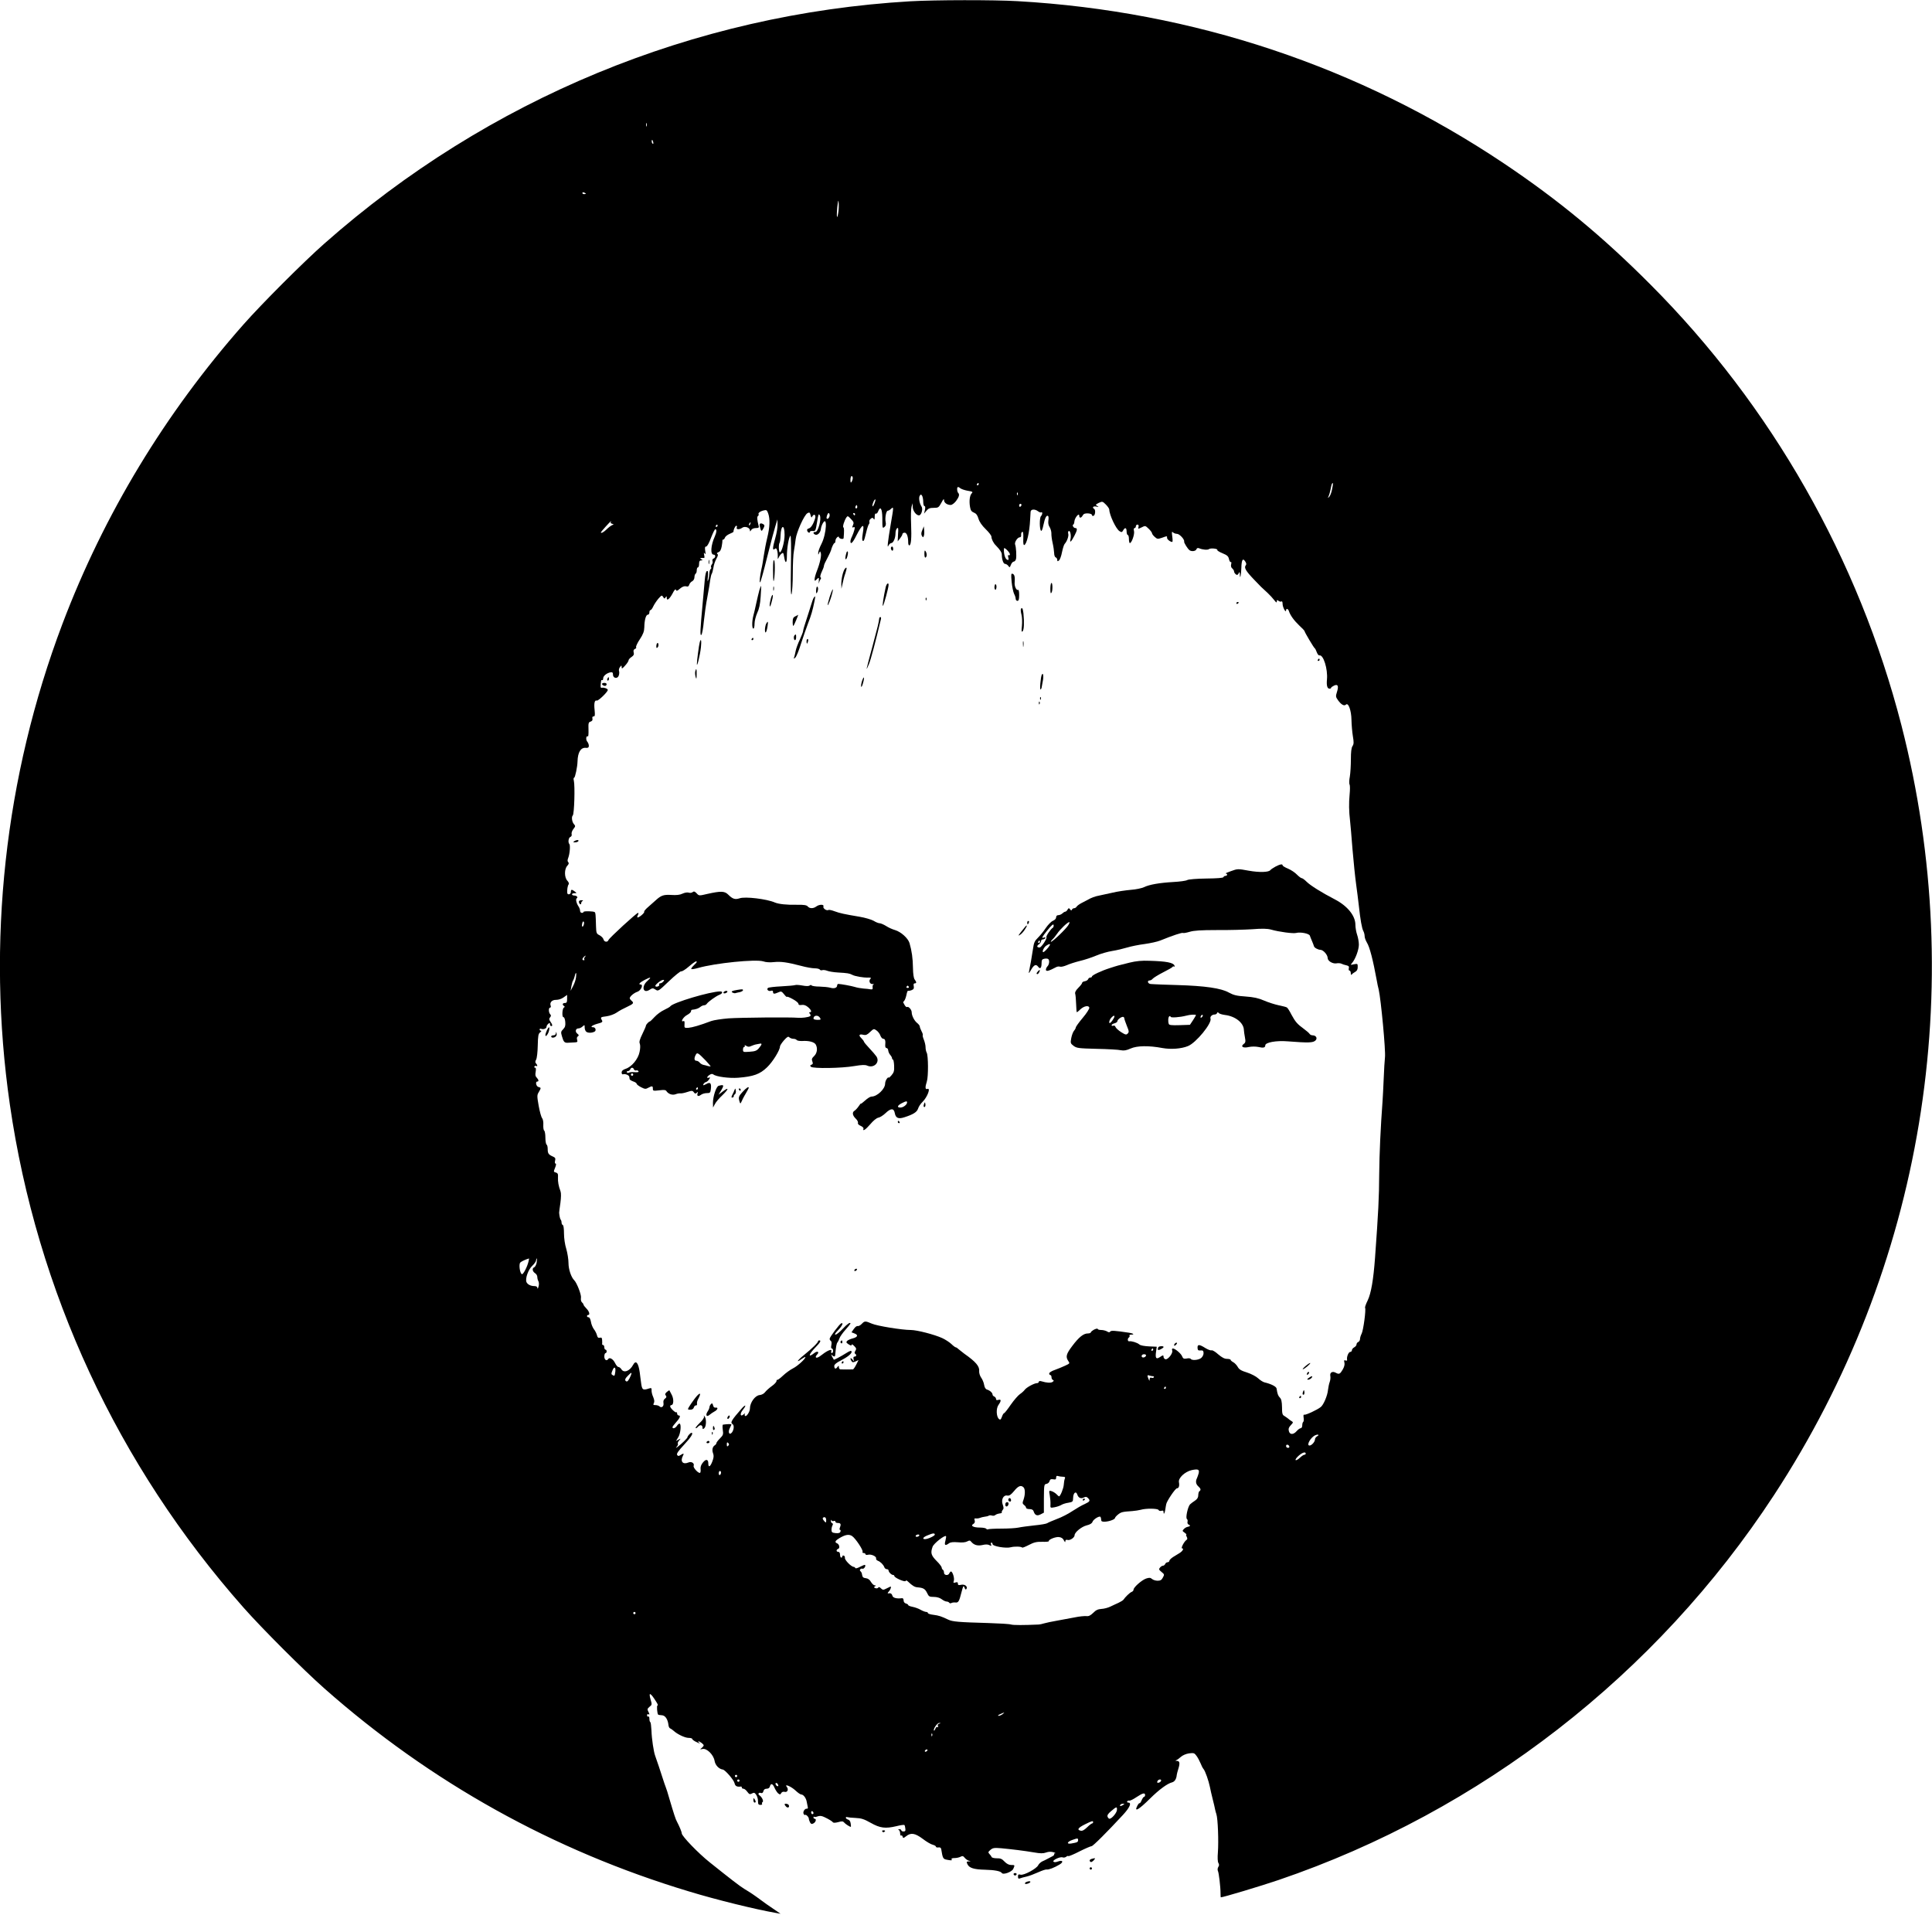 <?xml version="1.0" standalone="no"?>
<!DOCTYPE svg PUBLIC "-//W3C//DTD SVG 20010904//EN"
 "http://www.w3.org/TR/2001/REC-SVG-20010904/DTD/svg10.dtd">
<svg version="1.0" xmlns="http://www.w3.org/2000/svg"
 width="1672pt" height="1672pt" viewBox="0 0 1672 1672"
 preserveAspectRatio="xMidYMid meet">
<g transform="translate(0,1672) scale(0.1,-0.1)"
fill="#000000" stroke="none">
<path d="M7880 16709 c-1878 -110 -3656 -845 -5073 -2097 -182 -161 -538 -517
-699 -699 -679 -769 -1209 -1645 -1568 -2593 -500 -1323 -657 -2757 -455
-4157 234 -1617 932 -3122 2023 -4356 161 -182 517 -538 699 -699 920 -813
1982 -1404 3156 -1757 239 -73 579 -156 752 -186 l40 -7 -60 41 c-33 22 -85
58 -115 81 -54 40 -82 59 -137 92 -41 25 -117 84 -301 231 -98 78 -242 227
-242 251 0 12 -20 60 -41 100 -12 20 -27 68 -65 196 -13 47 -28 94 -33 105 -5
11 -15 43 -24 70 -17 54 -55 168 -67 200 -13 35 -30 147 -32 218 -2 38 -6 71
-10 73 -5 3 -8 16 -8 30 0 14 -4 22 -10 19 -5 -3 -10 1 -10 10 0 9 5 13 10 10
13 -8 13 1 -1 26 -8 16 -6 23 12 38 22 17 22 21 10 61 -21 72 -2 64 51 -22 10
-15 14 -28 8 -28 -8 0 -3 -69 6 -79 2 -2 16 -4 31 -5 30 -1 52 -34 58 -84 1
-14 8 -28 15 -30 7 -3 20 -12 30 -21 31 -29 98 -61 129 -61 17 0 31 -4 31 -8
0 -5 12 -15 27 -23 38 -19 51 -23 33 -10 -8 6 -10 11 -5 11 13 -1 45 -25 45
-35 0 -4 -8 -14 -17 -22 -17 -13 -16 -14 7 -9 37 8 95 -50 104 -102 6 -38 37
-71 71 -76 21 -3 96 -90 102 -118 5 -26 22 -34 56 -29 4 0 7 -4 7 -9 0 -6 6
-10 14 -10 8 0 23 -12 33 -26 17 -23 23 -25 41 -15 17 9 23 8 36 -11 9 -12 16
-37 16 -55 0 -27 4 -33 21 -33 11 0 18 4 14 9 -3 5 -1 12 5 16 11 7 -7 45 -28
58 -17 11 -5 28 14 20 10 -4 17 2 21 16 3 14 13 21 28 21 14 0 25 7 28 20 8
30 25 24 40 -12 8 -18 22 -40 31 -48 16 -12 19 -12 27 2 5 10 17 14 29 11 25
-7 37 21 19 43 -25 30 38 4 76 -32 20 -19 42 -34 49 -34 20 0 43 -32 48 -65 3
-16 7 -37 9 -45 2 -8 -1 -14 -8 -13 -17 3 -36 -25 -29 -43 4 -9 9 -14 12 -11
8 8 34 -18 34 -33 0 -6 5 -20 10 -31 9 -15 15 -17 30 -9 21 11 28 40 10 40 -5
0 -10 5 -10 12 0 6 3 9 6 5 3 -3 17 -2 31 4 17 6 33 5 56 -6 37 -17 70 -37 77
-47 3 -4 23 -3 45 3 31 9 41 8 50 -3 9 -12 49 -38 58 -38 2 0 2 13 -1 29 -2
18 -11 31 -23 34 -10 3 -19 10 -19 16 0 6 6 8 13 5 7 -2 40 -6 72 -7 49 -2 73
-10 130 -42 81 -46 127 -52 223 -29 35 9 66 13 69 10 3 -3 7 -17 8 -31 3 -19
-1 -25 -16 -25 -10 0 -19 5 -19 10 0 6 -8 10 -17 9 -11 0 -13 -3 -5 -6 6 -2
12 -16 12 -29 0 -14 4 -23 9 -19 5 3 11 -2 13 -11 3 -14 7 -13 30 5 41 33 77
27 144 -23 32 -25 72 -48 87 -51 15 -4 27 -11 27 -17 0 -5 10 -8 22 -6 15 2
22 -3 24 -17 12 -76 16 -83 46 -89 42 -8 50 -8 43 4 -4 6 7 10 25 10 17 0 41
5 52 11 17 9 24 8 37 -9 9 -11 25 -22 36 -25 19 -4 19 -5 -2 -6 -19 -1 -20 -4
-10 -25 15 -32 57 -45 152 -47 83 -2 134 -12 145 -28 11 -19 87 9 99 35 15 34
15 34 -18 34 -19 0 -39 10 -57 29 -22 24 -36 30 -68 29 -22 0 -42 5 -44 11 -2
6 -11 18 -19 26 -13 14 -12 18 9 36 20 17 32 19 93 14 93 -9 194 -21 283 -36
56 -10 80 -10 105 -1 21 8 43 8 62 3 17 -5 24 -10 16 -10 -8 -1 -11 -4 -8 -8
4 -3 -3 -11 -16 -18 -12 -6 -31 -16 -42 -22 -11 -6 -31 -16 -45 -22 -14 -7
-30 -22 -35 -33 -14 -30 -124 -89 -152 -82 -19 5 -23 2 -23 -16 0 -17 4 -21
17 -16 9 4 35 11 58 16 22 5 67 22 100 37 33 15 66 26 74 24 16 -3 64 15 109
42 40 23 30 43 -13 27 -18 -7 -32 -7 -38 -1 -12 12 58 45 79 37 9 -4 23 -1 31
5 7 7 16 9 19 6 3 -3 47 15 97 41 50 25 97 45 104 45 12 0 133 121 271 270 60
65 78 107 46 107 -8 0 -12 5 -9 11 4 5 12 8 18 6 7 -2 34 11 62 30 54 36 75
41 75 18 0 -8 -4 -15 -9 -15 -5 0 -14 -14 -21 -30 -7 -17 -15 -28 -18 -25 -3
2 -11 -7 -19 -22 -31 -60 11 -36 112 64 77 76 148 128 188 138 23 6 38 29 41
65 1 8 7 31 13 50 16 50 13 70 -11 71 -15 0 -16 2 -6 6 8 3 26 16 40 29 16 14
44 26 70 30 41 5 47 4 66 -23 11 -15 26 -44 34 -63 7 -19 19 -42 26 -50 15
-18 44 -101 55 -155 4 -22 15 -69 24 -105 9 -36 19 -76 21 -90 3 -14 8 -32 11
-40 13 -39 20 -233 13 -331 -4 -45 -2 -81 4 -91 8 -13 8 -23 -1 -36 -6 -10 -7
-25 -3 -33 8 -14 23 -137 23 -197 0 -17 1 -32 2 -32 20 0 344 97 500 150 1749
595 3271 1777 4287 3330 1290 1970 1689 4385 1103 6665 -370 1437 -1123 2761
-2170 3811 -415 417 -799 734 -1270 1050 -1252 838 -2687 1317 -4209 1404
-206 12 -715 11 -926 -1z m-2283 -1081 c-3 -7 -5 -2 -5 12 0 14 2 19 5 13 2
-7 2 -19 0 -25z m56 -138 c3 -11 1 -18 -4 -14 -5 3 -9 12 -9 20 0 20 7 17 13
-6z m-583 -446 c0 -2 -7 -4 -15 -4 -8 0 -15 4 -15 10 0 5 7 7 15 4 8 -4 15 -8
15 -10z m2185 -162 c-11 -73 -17 -39 -9 45 7 60 10 69 12 38 2 -22 1 -60 -3
-83z m125 -2299 c0 -10 -5 -25 -10 -33 -7 -11 -10 -7 -10 18 0 17 5 32 10 32
6 0 10 -8 10 -17z m1090 -53 c0 -5 -5 -10 -11 -10 -5 0 -7 5 -4 10 3 6 8 10
11 10 2 0 4 -4 4 -10z m3058 -45 c-5 -28 -17 -57 -25 -65 -14 -13 -14 -13 -5
5 5 11 13 38 17 60 4 22 9 44 12 48 11 18 11 0 1 -48z m-3154 -12 c43 -7 48
-10 35 -23 -17 -18 -23 -67 -14 -118 5 -29 13 -40 33 -48 20 -8 31 -22 40 -53
8 -27 30 -59 62 -90 28 -27 50 -56 50 -65 0 -21 17 -56 39 -77 35 -36 51 -60
51 -78 0 -42 13 -81 28 -81 8 0 21 -8 28 -17 11 -17 13 -16 23 10 6 15 17 27
25 27 7 0 16 10 19 23 5 25 1 103 -8 125 -7 19 21 62 40 62 9 0 14 8 12 21 -1
12 3 24 10 26 8 3 10 -14 9 -57 -2 -40 1 -59 8 -57 22 7 46 111 51 220 1 26 3
56 4 67 1 24 36 27 65 5 10 -8 23 -12 27 -9 13 8 11 -20 -2 -33 -14 -14 -13
-113 0 -126 6 -6 14 14 21 49 13 61 26 88 40 79 5 -3 6 -20 3 -39 -3 -22 0
-42 11 -58 8 -13 15 -37 15 -53 -1 -17 4 -55 11 -85 7 -30 12 -69 13 -87 0
-18 6 -35 14 -37 7 -3 13 -13 13 -22 0 -13 3 -14 15 -4 8 6 20 39 26 72 7 33
17 65 23 71 20 21 37 69 31 87 -3 10 -2 21 4 24 13 8 23 -39 15 -71 -8 -36 7
-22 35 32 24 46 27 65 7 65 -8 0 -16 7 -20 15 -3 8 -2 15 2 15 4 0 9 12 10 27
3 33 42 79 42 50 0 -23 17 -22 30 2 7 14 19 19 45 18 20 -1 35 -7 35 -14 0 -7
6 -10 14 -7 15 6 19 51 5 60 -20 12 -8 26 19 20 23 -5 24 -5 8 5 -17 10 -16
12 13 27 31 14 33 14 61 -14 16 -16 30 -36 30 -44 1 -47 59 -170 89 -187 17
-11 22 -10 31 7 16 29 30 24 30 -10 0 -16 5 -30 10 -30 6 0 10 -16 10 -35 0
-19 4 -35 8 -35 16 0 43 78 36 104 -4 16 -2 26 5 26 6 0 11 7 11 15 0 8 6 15
14 15 9 0 12 -7 9 -20 -5 -19 -4 -19 27 -4 31 16 32 16 61 -12 16 -15 29 -33
29 -39 0 -6 11 -21 24 -32 21 -19 26 -19 62 -7 48 17 44 17 44 -1 0 -13 28
-35 45 -35 4 0 4 21 0 48 -5 38 -4 45 6 35 7 -7 23 -13 35 -13 22 0 67 -49 62
-67 -3 -9 31 -64 47 -75 18 -13 53 -8 59 8 4 11 12 14 24 9 32 -13 73 -16 85
-7 14 11 79 4 72 -8 -3 -4 18 -17 45 -28 41 -17 51 -26 56 -51 4 -17 11 -28
16 -25 5 3 6 -5 3 -18 -4 -16 -1 -29 9 -37 9 -8 16 -19 16 -26 0 -7 6 -18 14
-24 11 -10 17 -8 25 6 9 16 10 16 11 -6 0 -54 12 -8 13 55 2 71 13 88 35 53 9
-15 10 -24 2 -33 -15 -19 3 -49 72 -121 61 -64 64 -67 119 -117 19 -18 45 -46
57 -62 17 -22 22 -24 22 -11 0 14 3 15 15 5 8 -6 19 -9 25 -5 6 4 10 -5 10
-22 0 -28 29 -82 30 -55 0 18 17 15 24 -5 12 -38 45 -83 89 -125 26 -24 47
-46 47 -50 0 -9 78 -140 87 -147 5 -3 13 -19 19 -36 6 -16 16 -29 23 -27 34 8
73 -118 65 -207 -5 -53 2 -81 22 -81 8 0 14 3 14 8 0 4 12 12 26 19 33 15 41
-4 24 -57 -11 -35 -11 -41 9 -69 28 -39 54 -54 69 -39 21 21 47 -51 48 -132 1
-41 6 -104 12 -140 9 -53 9 -69 -3 -87 -10 -15 -14 -50 -14 -115 0 -51 -4
-118 -9 -148 -6 -30 -7 -62 -2 -70 4 -8 4 -47 0 -86 -7 -74 -6 -145 4 -229 3
-27 13 -138 21 -245 9 -107 23 -242 31 -300 8 -58 19 -144 24 -190 13 -120 26
-194 39 -218 6 -11 11 -31 11 -44 0 -13 9 -37 19 -54 25 -40 53 -149 87 -334
3 -19 10 -53 16 -75 19 -84 61 -526 54 -585 -3 -25 -8 -108 -11 -185 -3 -77
-8 -165 -10 -195 -17 -228 -27 -446 -29 -634 -1 -199 -7 -322 -36 -721 -14
-190 -34 -308 -64 -370 -15 -30 -25 -59 -22 -63 9 -15 -15 -195 -30 -224 -8
-15 -14 -36 -14 -46 0 -11 -7 -22 -15 -26 -8 -3 -15 -12 -15 -20 0 -9 -9 -20
-20 -26 -11 -6 -20 -17 -20 -25 0 -8 -7 -15 -15 -15 -14 0 -32 -43 -27 -67 2
-8 -3 -10 -13 -7 -13 5 -15 2 -10 -18 4 -16 -1 -37 -15 -61 -23 -39 -31 -43
-60 -27 -29 16 -53 2 -47 -28 3 -14 0 -37 -5 -51 -6 -15 -12 -46 -15 -69 -4
-49 -39 -131 -63 -149 -31 -25 -133 -72 -143 -66 -6 3 -8 -7 -5 -26 3 -18 1
-34 -4 -37 -4 -3 -8 -16 -8 -30 0 -13 -6 -24 -13 -24 -7 0 -23 -11 -35 -25
-29 -33 -60 -33 -68 1 -5 19 0 32 17 50 22 23 22 26 7 35 -9 5 -23 15 -30 22
-8 6 -23 17 -33 23 -17 9 -20 22 -20 76 -1 48 -6 70 -18 82 -16 16 -22 32 -29
79 -3 18 -47 40 -106 54 -12 3 -37 19 -54 35 -19 17 -59 38 -96 50 -49 15 -68
26 -80 48 -9 16 -27 35 -39 41 -13 7 -23 16 -23 21 0 4 -14 8 -31 8 -22 0 -44
12 -76 39 -24 22 -50 38 -58 35 -7 -3 -31 6 -54 20 -52 33 -69 33 -67 1 1 -20
6 -24 26 -22 20 2 25 -3 26 -22 1 -14 -8 -32 -20 -43 -23 -19 -81 -24 -91 -8
-3 5 -19 7 -35 3 -25 -4 -31 -1 -39 18 -9 25 -62 69 -81 69 -7 0 -9 -8 -5 -19
7 -24 -40 -82 -60 -74 -8 3 -15 11 -15 19 0 18 -5 18 -34 -2 -31 -20 -39 -7
-31 49 l6 42 -67 3 c-40 2 -75 8 -84 17 -17 15 -68 31 -87 27 -15 -3 -17 24
-3 33 6 4 8 11 5 16 -4 5 4 9 16 9 30 0 18 10 -18 16 -126 19 -158 21 -165 10
-5 -8 -13 -8 -28 2 -11 6 -33 12 -50 12 -16 0 -30 4 -30 9 0 5 -13 3 -30 -5
-16 -9 -30 -20 -30 -25 0 -5 -12 -9 -26 -9 -37 0 -77 -32 -134 -108 -53 -70
-59 -94 -35 -130 15 -21 14 -22 -27 -41 -24 -11 -64 -28 -90 -37 -27 -9 -48
-23 -48 -30 0 -8 5 -14 10 -14 6 0 10 -9 10 -19 0 -11 6 -22 13 -24 9 -4 8 -8
-3 -16 -15 -11 -52 -9 -97 5 -14 4 -23 2 -23 -5 0 -6 -7 -11 -15 -11 -24 0
-92 -37 -107 -58 -7 -10 -26 -27 -41 -37 -15 -10 -51 -51 -79 -91 -28 -41 -54
-74 -58 -74 -5 0 -13 -14 -19 -31 -9 -25 -14 -29 -25 -20 -24 20 -27 91 -5
122 25 35 25 52 -1 44 -14 -4 -20 -2 -20 8 0 8 -7 17 -15 21 -8 3 -15 10 -15
16 0 16 -22 36 -47 44 -14 4 -22 18 -26 41 -3 20 -15 48 -26 63 -11 16 -18 40
-17 54 5 43 -28 82 -129 153 -15 11 -36 28 -47 37 -10 10 -22 18 -27 18 -4 0
-22 13 -38 29 -17 16 -53 39 -79 51 -68 31 -219 70 -272 70 -76 0 -292 35
-337 55 -56 24 -62 24 -86 -1 -13 -14 -29 -22 -36 -20 -7 3 -22 -8 -33 -24
l-21 -30 26 -10 c35 -13 28 -32 -16 -43 -19 -5 -40 -14 -47 -21 -11 -11 -9
-16 12 -30 19 -12 26 -13 26 -4 0 7 10 3 22 -10 19 -19 21 -25 11 -42 -8 -12
-9 -21 -3 -25 15 -9 12 -25 -4 -25 -10 0 -12 -7 -9 -22 5 -23 5 -23 -10 -3
-17 21 -23 10 -8 -14 8 -12 14 -13 35 -3 l26 12 -20 -40 c-11 -22 -24 -40 -28
-41 -14 -1 -97 -1 -109 0 -7 1 -13 9 -13 19 -1 16 -1 16 -14 0 -14 -20 -26
-14 -26 12 0 11 20 28 55 45 57 29 95 59 95 75 0 15 -12 12 -50 -12 -41 -26
-103 -59 -104 -55 -1 1 -7 13 -15 27 -10 20 -11 22 0 12 17 -15 25 -15 27 1 7
74 11 99 20 110 5 6 13 22 17 35 4 13 27 46 51 73 24 27 44 52 44 54 0 17 -27
-2 -67 -45 -25 -27 -53 -50 -62 -50 -10 0 -3 13 22 38 34 35 50 68 28 60 -15
-5 -101 -120 -101 -134 0 -7 5 -16 11 -19 6 -4 7 -19 4 -36 -4 -18 -3 -29 4
-29 6 0 11 -9 11 -20 0 -11 -5 -20 -11 -20 -6 0 -8 7 -5 16 9 23 -30 9 -76
-27 -36 -29 -58 -36 -58 -21 0 4 5 13 11 19 23 23 4 35 -23 14 -56 -45 -52
-15 7 46 45 46 54 63 35 63 -5 0 -10 -3 -10 -7 0 -12 -52 -63 -119 -117 -62
-50 -77 -76 -22 -36 17 12 31 19 31 15 0 -16 -69 -78 -107 -97 -24 -12 -64
-41 -88 -64 -24 -23 -47 -39 -50 -36 -3 3 -5 -2 -5 -10 0 -8 -18 -28 -40 -43
-22 -16 -48 -39 -58 -52 -10 -14 -29 -24 -47 -26 -40 -3 -85 -65 -85 -118 0
-25 -29 -71 -41 -63 -5 3 -6 11 -3 17 5 8 3 8 -7 0 -32 -31 -40 1 -9 37 11 13
20 28 20 34 0 6 -13 -3 -28 -20 -93 -106 -104 -125 -82 -139 15 -9 12 -48 -5
-71 -23 -29 -38 1 -19 37 8 16 14 30 14 32 0 4 -39 3 -73 -2 -5 -1 -5 -21 -2
-44 6 -40 4 -47 -24 -75 -17 -17 -31 -35 -31 -41 0 -5 -6 -14 -13 -18 -21 -13
-27 -41 -16 -70 8 -21 6 -38 -6 -70 -18 -48 -35 -56 -35 -19 0 38 -20 42 -46
10 -16 -19 -23 -38 -21 -57 2 -15 0 -30 -4 -33 -13 -8 -62 44 -56 60 9 23 -19
41 -46 29 -48 -20 -72 10 -47 58 12 22 7 24 -20 7 -17 -11 -22 -10 -30 1 -6
11 10 34 61 89 60 64 83 102 63 102 -9 0 -34 -28 -34 -37 0 -9 -50 -58 -85
-84 -19 -13 -19 -13 -6 4 8 9 11 20 7 24 -3 3 2 15 11 26 17 19 17 20 -5 8
l-22 -12 20 33 c21 34 28 118 10 118 -5 0 -15 -9 -22 -20 -13 -20 -38 -28 -38
-11 0 4 11 20 25 35 37 40 49 66 30 66 -8 0 -15 8 -15 17 0 9 -3 14 -6 11 -7
-8 -54 36 -54 51 0 6 4 11 10 11 20 0 23 51 4 88 -11 20 -20 38 -21 40 0 2
-10 -5 -22 -14 -15 -14 -18 -21 -9 -31 8 -10 7 -17 -7 -27 -12 -9 -16 -21 -13
-39 5 -28 -17 -46 -36 -27 -5 5 -21 10 -33 10 -20 0 -22 3 -14 18 6 12 4 28
-6 52 -9 19 -15 45 -14 58 1 20 -2 22 -22 16 -54 -18 -61 -13 -69 51 -5 33 -9
71 -11 85 -12 87 -34 113 -58 68 -29 -54 -80 -73 -101 -38 -7 11 -19 20 -26
20 -7 0 -20 15 -29 34 -16 34 -48 53 -59 35 -13 -21 -34 -8 -34 21 0 17 5 30
10 30 6 0 10 7 10 15 0 8 -4 15 -10 15 -5 0 -10 9 -10 20 0 11 -5 20 -10 20
-6 0 -9 3 -9 8 1 4 1 19 0 34 -1 20 -5 25 -20 21 -14 -3 -20 2 -25 23 -4 15
-16 39 -27 52 -10 14 -22 42 -25 64 -4 22 -12 38 -20 38 -8 0 -14 5 -14 10 0
6 5 10 10 10 18 0 10 31 -15 56 -14 14 -25 29 -25 33 0 5 -6 14 -13 20 -8 6
-12 23 -9 41 4 26 -36 128 -58 150 -27 26 -50 96 -50 148 0 33 -9 88 -19 123
-12 38 -20 93 -20 134 0 40 -4 71 -10 73 -6 2 -11 12 -11 21 0 10 -3 21 -7 25
-6 6 -12 34 -14 61 0 6 5 44 11 85 6 47 7 84 1 100 -17 45 -24 84 -22 121 2
29 -2 37 -19 42 -20 5 -20 7 -6 41 9 23 11 36 4 36 -6 0 -8 10 -4 25 5 21 2
27 -21 37 -36 16 -43 26 -43 65 0 17 -4 35 -10 38 -5 3 -10 30 -10 60 0 30 -5
57 -10 60 -6 4 -9 26 -8 49 2 25 -3 50 -10 59 -8 9 -21 57 -30 107 -15 85 -15
93 1 119 21 36 21 38 -3 44 -20 5 -29 47 -10 47 15 0 12 16 -5 34 -12 11 -14
25 -9 51 4 24 2 35 -5 35 -7 0 -9 5 -6 10 4 6 11 8 16 5 13 -8 11 9 -2 22 -8
8 -8 17 1 33 7 13 13 68 14 123 2 85 5 101 21 113 10 8 13 14 7 14 -7 0 -12 5
-12 11 0 6 7 9 15 5 20 -7 45 3 45 19 0 7 7 18 15 25 12 10 15 10 15 -4 0 -9
5 -16 10 -16 14 0 12 12 -6 38 -13 18 -13 26 -3 38 9 11 9 18 1 26 -15 15 -16
58 -1 58 6 0 8 7 5 16 -11 28 11 52 47 51 20 0 46 8 64 21 l31 22 0 -35 c0
-28 -4 -35 -19 -35 -21 0 -25 -15 -8 -26 8 -5 8 -9 -1 -14 -15 -9 -18 -86 -3
-83 6 1 13 -17 15 -40 3 -33 -1 -46 -18 -64 -20 -20 -21 -26 -11 -60 15 -52
22 -59 54 -57 15 1 41 2 56 3 24 1 27 4 22 22 -5 14 -2 25 6 30 11 8 10 12 -5
24 -21 16 -15 45 10 45 10 0 26 7 36 17 17 15 18 15 18 -9 0 -14 6 -31 14 -37
15 -12 52 -11 73 2 15 10 6 37 -13 37 -31 0 -11 17 35 30 43 11 49 16 40 31
-14 26 -13 27 41 34 28 4 67 18 87 32 21 15 62 37 91 50 55 26 61 33 37 53 -8
7 -15 16 -15 21 0 15 36 46 66 56 31 10 55 63 28 63 -23 0 -7 18 36 40 54 28
61 25 23 -9 -56 -49 -37 -114 20 -76 23 15 28 15 50 1 23 -16 25 -15 117 73
51 49 99 87 105 85 7 -3 36 15 65 40 50 43 70 54 70 41 0 -3 -12 -17 -27 -31
-14 -13 -23 -27 -20 -30 3 -4 30 1 59 9 145 42 500 78 564 57 22 -8 59 -10 93
-6 60 6 112 -1 235 -33 43 -12 96 -21 117 -21 21 0 41 -5 44 -11 4 -6 13 -8
21 -5 8 3 27 1 42 -5 15 -6 56 -13 92 -15 87 -5 102 -8 125 -20 23 -13 97 -26
140 -24 22 0 27 -2 18 -11 -18 -18 -4 -49 21 -45 11 2 15 1 8 -1 -7 -3 -12
-14 -10 -26 2 -17 -1 -21 -17 -19 -11 2 -39 6 -63 7 -24 2 -57 8 -75 14 -29 9
-118 25 -142 26 -5 0 -10 -6 -10 -13 0 -21 -26 -30 -59 -20 -17 5 -59 9 -94
10 -34 0 -65 5 -68 10 -4 5 -10 5 -17 -1 -8 -6 -30 -6 -62 0 -27 5 -56 7 -63
4 -7 -3 -61 -8 -120 -11 -59 -3 -111 -9 -116 -14 -14 -13 4 -31 25 -25 13 4
19 2 19 -9 0 -19 10 -20 46 -4 24 11 28 10 50 -17 13 -17 24 -26 24 -22 0 5
23 -4 50 -19 28 -15 50 -33 50 -41 0 -10 9 -13 28 -10 19 3 36 -3 55 -19 28
-24 35 -44 16 -44 -8 0 -8 -4 0 -14 8 -9 8 -16 2 -20 -15 -10 -73 -17 -106
-14 -66 6 -497 2 -599 -5 -60 -5 -127 -15 -150 -23 -101 -38 -164 -56 -198
-59 -35 -2 -36 -1 -34 31 2 23 -1 31 -10 27 -28 -11 -1 36 32 53 19 10 34 24
34 31 0 7 3 13 8 14 33 3 58 12 72 24 9 8 24 15 33 15 9 0 20 6 24 13 12 18
78 65 107 77 30 11 35 30 9 30 -85 0 -413 -98 -432 -129 -3 -5 -27 -19 -53
-31 -26 -12 -63 -39 -83 -61 -19 -21 -38 -39 -41 -39 -8 0 -34 -27 -34 -37 0
-5 -14 -37 -31 -72 -23 -47 -29 -69 -22 -83 5 -13 5 -41 -2 -72 -12 -61 -68
-129 -121 -146 -24 -8 -34 -18 -34 -32 0 -12 5 -18 13 -15 17 6 52 -8 53 -22
1 -6 2 -15 3 -20 0 -5 15 -14 31 -20 17 -5 30 -15 30 -20 0 -6 17 -19 38 -30
33 -17 41 -17 62 -5 34 18 40 17 40 -7 0 -20 4 -21 54 -15 40 5 57 4 63 -6 17
-26 51 -38 79 -28 15 6 34 9 43 8 9 -2 36 4 60 12 39 13 45 12 56 -3 9 -13 14
-14 25 -4 10 10 12 9 7 -5 -8 -24 6 -30 29 -13 10 8 33 15 50 15 29 0 32 3 36
35 6 52 -5 64 -41 43 -23 -12 -29 -13 -24 -3 2 8 12 17 21 20 10 2 23 14 29
25 11 16 10 18 -2 14 -22 -9 -18 9 6 24 13 9 25 10 32 4 23 -20 138 -35 215
-29 132 10 189 31 250 90 50 48 112 149 112 180 0 8 15 31 34 53 28 31 37 37
47 27 7 -7 23 -13 35 -13 13 0 26 -5 29 -11 4 -5 26 -9 48 -8 57 4 105 -9 117
-31 18 -33 11 -75 -14 -99 -20 -19 -23 -28 -16 -46 7 -18 5 -25 -7 -29 -13 -5
-14 -9 -5 -18 17 -17 267 -13 375 6 66 11 94 12 112 4 57 -26 113 28 80 79 -9
13 -36 45 -61 71 -25 26 -46 52 -47 57 -1 6 -12 20 -24 32 -26 25 -16 37 21
27 19 -4 32 1 56 25 31 29 33 30 56 13 13 -9 28 -29 33 -44 6 -16 17 -28 25
-28 16 0 21 -16 17 -57 -1 -13 4 -23 11 -23 8 0 14 -10 15 -21 1 -12 9 -29 17
-38 9 -10 16 -23 16 -29 0 -7 4 -12 8 -12 4 0 9 -24 10 -53 2 -45 -2 -59 -23
-83 -14 -16 -25 -25 -25 -20 0 6 -7 1 -15 -10 -8 -10 -15 -29 -15 -42 0 -46
-69 -112 -118 -112 -10 0 -35 -15 -55 -34 -20 -18 -37 -31 -37 -27 0 3 -9 -7
-19 -23 -11 -16 -27 -33 -35 -38 -23 -13 -19 -41 9 -68 14 -13 23 -30 20 -38
-3 -8 6 -18 23 -25 16 -7 27 -18 25 -24 -10 -28 18 -10 59 38 24 29 53 53 68
56 15 2 43 20 63 39 47 45 73 45 81 0 8 -42 31 -52 83 -35 75 24 108 44 118
74 5 17 22 43 38 58 44 44 74 126 42 113 -18 -7 -20 15 -4 64 14 43 13 224 -1
250 -6 10 -10 32 -10 48 0 16 -7 45 -15 65 -8 19 -12 37 -9 39 2 3 -2 18 -11
34 -8 16 -15 34 -15 41 0 6 -10 20 -23 30 -25 20 -47 64 -47 93 0 22 -28 53
-40 45 -5 -3 -14 5 -21 17 -7 13 -13 23 -13 24 -1 0 4 7 11 15 6 8 14 31 18
51 4 21 10 36 14 34 3 -2 17 0 30 5 18 7 22 15 19 34 -4 17 -1 25 8 25 17 0
17 10 0 33 -9 12 -14 48 -15 101 -1 81 -10 147 -30 215 -13 42 -74 97 -125
112 -21 6 -56 21 -77 35 -21 13 -47 24 -56 24 -10 0 -33 9 -52 21 -19 11 -73
27 -120 35 -137 23 -173 31 -219 48 -24 9 -47 14 -52 11 -16 -10 -50 14 -44
30 8 20 -35 20 -62 0 -25 -19 -58 -19 -74 1 -10 11 -32 15 -94 14 -87 -2 -159
6 -191 20 -69 30 -257 53 -304 36 -40 -13 -61 -6 -99 32 -31 31 -63 32 -180 6
-72 -17 -73 -17 -93 5 -16 17 -24 19 -34 11 -8 -7 -24 -9 -35 -5 -12 4 -35 0
-54 -9 -23 -11 -52 -14 -97 -11 -66 4 -88 -4 -134 -46 -11 -10 -39 -35 -62
-55 -24 -20 -41 -40 -38 -44 6 -9 -42 -50 -57 -50 -5 0 -4 9 2 20 6 11 7 20 2
20 -13 0 -249 -217 -256 -235 -8 -22 -37 -18 -43 5 -3 12 -18 27 -34 36 -27
13 -29 19 -31 77 -3 108 -4 116 -11 123 -9 9 -97 11 -97 2 0 -5 -7 -8 -15 -8
-8 0 -15 8 -15 18 0 10 -6 26 -13 37 -19 28 -27 64 -16 71 14 8 0 24 -22 24
-10 0 -19 5 -19 10 0 6 10 10 22 10 21 0 21 0 2 15 -26 20 -34 19 -34 -5 0
-21 -29 -28 -31 -7 -2 26 3 63 12 73 5 7 1 19 -11 32 -27 29 -27 100 -1 129
14 15 16 24 9 31 -8 8 -8 19 0 39 13 34 19 109 9 119 -13 13 -7 55 9 61 9 3
14 13 11 24 -3 10 4 30 15 44 19 24 19 27 4 44 -16 18 -22 62 -9 74 13 14 20
256 9 302 -4 14 -2 25 3 25 8 0 28 93 29 140 2 79 28 122 71 118 20 -2 26 2
27 17 0 11 -6 28 -14 37 -14 17 -10 54 6 45 4 -3 6 23 5 58 -2 57 0 65 18 70
14 5 19 13 16 26 -3 12 0 19 10 19 12 0 13 10 9 54 -7 60 0 90 19 83 12 -5 95
75 95 92 0 11 -32 23 -51 19 -13 -3 -14 6 -7 59 1 7 5 10 10 7 4 -3 8 4 8 15
0 22 32 47 65 53 15 2 20 -3 20 -21 1 -34 43 -38 51 -4 4 12 4 29 1 37 -3 8 1
22 8 33 14 17 14 17 15 -1 0 -16 5 -14 30 14 17 18 30 39 30 46 0 6 11 19 25
28 19 13 24 22 19 40 -4 16 0 25 11 30 9 3 14 10 10 16 -3 5 11 36 32 67 29
44 38 69 39 103 1 64 14 110 30 110 8 0 14 9 14 20 0 11 4 20 10 20 5 0 16 15
24 33 8 17 28 47 44 66 28 31 30 32 41 15 9 -16 12 -17 21 -4 8 13 10 12 10
-3 0 -31 23 -13 50 36 16 32 26 42 30 32 4 -12 11 -10 35 11 20 17 37 23 52
20 16 -5 23 -1 28 14 3 11 15 25 26 30 11 6 19 21 19 35 0 13 5 27 10 30 6 3
10 17 10 31 0 13 5 24 10 24 6 0 10 14 10 30 0 22 5 30 18 30 14 0 15 2 2 10
-13 9 -13 10 0 11 8 1 18 1 23 0 4 -1 5 11 1 26 -4 21 -3 24 5 13 8 -11 9 -5
4 23 -4 28 -2 37 8 37 9 0 26 31 42 75 16 41 32 75 38 75 13 0 11 -27 -5 -63
-35 -77 -40 -157 -10 -157 19 0 18 -26 -1 -34 -8 -3 -12 -12 -9 -21 4 -8 1
-22 -6 -30 -6 -8 -9 -19 -6 -24 4 -5 2 -12 -4 -16 -5 -3 -10 -21 -11 -38 -1
-18 -5 -43 -10 -57 -6 -18 -7 -9 -3 28 4 42 2 53 -8 50 -8 -3 -15 -32 -19 -79
-4 -41 -12 -126 -17 -189 -23 -247 -25 -296 -12 -284 6 6 16 58 21 115 6 57
19 154 31 214 11 61 23 128 25 150 3 22 9 45 13 50 4 6 10 29 14 52 3 24 15
58 26 78 14 24 16 36 8 41 -7 5 -4 10 9 15 15 5 23 21 29 51 4 24 7 46 6 51
-1 4 2 7 7 7 5 0 12 8 15 18 4 10 22 24 41 32 18 7 34 16 33 19 -1 16 15 51
24 51 6 0 8 -7 4 -15 -7 -19 23 -20 48 -2 22 16 66 1 66 -23 1 -12 3 -11 11 3
6 10 22 17 40 17 24 0 29 4 25 18 -14 50 -16 81 -6 87 5 3 8 10 5 15 -6 10 14
26 46 33 22 6 27 2 37 -26 17 -48 15 -118 -8 -211 -11 -45 -24 -114 -30 -155
-6 -40 -14 -92 -20 -114 -14 -65 -19 -117 -12 -117 4 0 31 96 60 214 29 117
62 240 72 272 l18 59 1 -45 c1 -25 -8 -77 -19 -115 -24 -85 -26 -112 -6 -96
11 9 15 7 21 -11 4 -13 7 -36 6 -53 -1 -26 0 -27 8 -10 5 12 16 27 25 34 14
11 16 8 22 -28 10 -63 24 -59 24 7 0 68 16 162 30 176 6 6 8 -92 5 -265 -3
-189 -1 -263 6 -239 5 19 10 99 10 178 0 79 4 167 10 195 5 29 12 75 15 102 7
60 74 209 102 224 17 9 21 7 27 -17 6 -23 8 -25 16 -9 14 23 31 11 24 -16 -14
-50 -36 -85 -55 -90 -13 -3 -18 -10 -14 -21 6 -17 24 -22 24 -7 0 4 11 7 24 6
23 -3 25 2 37 76 11 70 14 77 24 59 16 -30 -15 -146 -39 -144 -21 2 -21 -15 0
-23 20 -7 44 17 48 48 1 13 8 34 15 47 43 80 35 -85 -9 -173 -17 -33 -30 -69
-29 -80 0 -19 1 -19 8 -1 7 18 8 18 14 2 8 -21 -6 -87 -33 -156 -11 -28 -20
-60 -20 -71 0 -19 1 -19 16 -5 21 22 23 21 20 -16 -2 -18 -1 -24 1 -13 3 11 9
25 14 32 6 7 6 13 0 17 -5 4 -1 22 10 46 10 21 19 44 19 50 0 5 4 18 9 28 5 9
18 35 29 57 11 22 22 45 23 50 8 31 24 65 31 65 4 0 8 8 8 19 0 10 7 24 15 31
8 7 15 8 15 2 0 -14 40 -23 41 -9 5 58 5 89 -2 93 -9 5 8 59 26 86 10 15 14
14 39 -13 25 -26 27 -33 18 -54 -9 -20 -9 -23 4 -18 12 4 14 0 8 -23 -4 -16
-13 -41 -20 -56 -8 -15 -14 -34 -14 -43 0 -31 20 -13 50 48 54 105 73 113 57
22 -9 -50 -6 -77 9 -63 3 3 12 35 20 69 8 35 19 68 24 73 4 4 6 14 4 21 -3 6
2 18 11 25 14 12 18 11 26 -1 6 -10 9 -5 9 19 0 20 4 31 10 27 6 -3 15 6 20
20 19 49 35 23 36 -56 0 -93 1 -94 19 -79 11 9 14 22 10 41 -8 35 4 99 18 99
6 0 19 7 29 17 23 21 23 18 -3 -132 -26 -154 -33 -219 -20 -187 6 12 17 22 24
22 18 0 37 43 37 84 0 19 6 38 13 44 11 9 13 0 9 -51 l-3 -62 20 25 c11 14 21
31 21 38 0 6 8 12 19 12 19 0 31 -34 31 -86 0 -13 4 -24 9 -24 16 0 21 63 16
185 -3 66 -1 134 4 150 l9 30 1 -32 c1 -34 30 -73 54 -73 21 0 37 55 22 77
-18 27 -26 76 -15 93 9 13 11 13 20 0 5 -8 10 -32 10 -52 0 -21 5 -38 11 -38
7 0 8 -12 4 -32 l-8 -33 21 25 c16 20 30 25 63 25 40 0 43 3 66 44 16 31 23
38 23 23 0 -23 27 -42 58 -42 11 0 31 15 46 34 26 35 32 57 19 70 -9 9 -13 38
-6 49 3 4 12 2 22 -7 9 -8 38 -18 65 -23z m433 -35 c-3 -8 -6 -5 -6 6 -1 11 2
17 5 13 3 -3 4 -12 1 -19z m-1241 -79 c-9 -20 -15 -27 -16 -16 0 20 19 61 26
54 2 -2 -2 -19 -10 -38z m1274 -8 c0 -6 -4 -13 -10 -16 -5 -3 -10 1 -10 9 0 9
5 16 10 16 6 0 10 -4 10 -9z m-1424 -28 c-10 -10 -19 5 -10 18 6 11 8 11 12 0
2 -7 1 -15 -2 -18z m-236 -62 c0 -19 -17 -38 -25 -29 -7 7 7 48 16 48 5 0 9
-9 9 -19z m220 9 c0 -5 -2 -10 -4 -10 -3 0 -8 5 -11 10 -3 6 -1 10 4 10 6 0
11 -4 11 -10z m-2115 -69 c-3 -5 3 -11 12 -14 17 -4 17 -4 0 -12 -10 -4 -31
-20 -47 -36 -24 -24 -50 -38 -50 -26 0 2 19 24 42 50 41 45 56 58 43 38z
m1208 -16 c-3 -9 -8 -14 -10 -11 -3 3 -2 9 2 15 9 16 15 13 8 -4z m-283 -15
c0 -5 -5 -10 -11 -10 -5 0 -7 5 -4 10 3 6 8 10 11 10 2 0 4 -4 4 -10z m580
-79 c0 -59 -25 -151 -41 -151 -10 0 -12 73 -2 83 3 4 7 31 8 60 3 96 35 104
35 8z m1950 -168 c0 -8 -5 -11 -10 -8 -7 4 -9 -2 -4 -19 5 -21 3 -25 -10 -20
-18 7 -32 57 -27 98 2 14 51 -35 51 -51z m-3687 -3203 c-8 -29 -21 -25 -15 5
2 14 8 23 12 20 5 -3 6 -14 3 -25z m8 -283 c-6 -8 -8 -17 -4 -20 3 -4 1 -7 -5
-7 -15 0 -15 13 0 28 16 16 23 15 9 -1z m-76 -175 c-2 -20 -14 -55 -26 -77
l-21 -40 7 40 c4 22 10 45 15 50 4 6 10 22 14 38 9 40 17 33 11 -11z m755 -37
c-7 -8 -19 -15 -27 -15 -8 0 -11 -5 -8 -10 7 -12 -23 -26 -33 -15 -9 8 48 55
67 55 11 0 11 -3 1 -15z m2125 -45 c3 -5 -1 -10 -10 -10 -9 0 -13 5 -10 10 3
6 8 10 10 10 2 0 7 -4 10 -10z m-769 -268 c10 -16 8 -18 -22 -18 -19 0 -34 5
-34 11 0 29 39 34 56 7z m-506 -229 c0 -5 -10 -20 -23 -35 -18 -21 -32 -27
-79 -30 -55 -4 -58 -4 -58 19 0 13 5 23 11 23 5 0 7 5 4 11 -4 6 2 5 13 -2 16
-10 26 -10 44 -1 13 6 34 13 48 15 14 2 28 5 33 6 4 0 7 -2 7 -6z m-482 -142
c23 -25 42 -47 42 -49 0 -2 -10 -1 -22 2 -13 4 -32 9 -43 11 -11 3 -25 12 -31
20 -6 8 -19 15 -28 15 -18 0 -21 22 -5 51 12 24 20 19 87 -50z m-622 -75 c3
-8 12 -12 19 -10 7 3 16 0 20 -6 5 -8 -4 -11 -32 -9 -21 2 -44 0 -50 -4 -6 -4
-14 -3 -18 3 -3 5 0 10 8 10 8 0 17 7 21 15 7 19 25 19 32 1z m-6 -46 c0 -5
-4 -10 -10 -10 -5 0 -10 5 -10 10 0 6 5 10 10 10 6 0 10 -4 10 -10z m560 -120
c0 -5 -5 -10 -11 -10 -5 0 -7 5 -4 10 3 6 8 10 11 10 2 0 4 -4 4 -10z m1810
-121 c0 -18 -31 -43 -56 -44 -34 -1 -29 17 9 37 39 20 47 21 47 7z m-3276
-1376 c-11 -47 -46 -114 -57 -110 -18 6 -29 87 -14 101 10 10 45 26 75 35 1 1
0 -11 -4 -26z m70 -12 c-4 -18 -13 -35 -20 -38 -21 -8 -17 -36 6 -51 11 -7 20
-21 20 -33 0 -11 4 -28 10 -38 5 -11 6 -30 0 -47 -4 -16 -9 -21 -9 -11 -1 11
-9 17 -27 17 -32 0 -60 15 -68 35 -12 31 16 109 51 141 18 17 33 39 33 49 0
10 2 16 5 13 3 -3 2 -19 -1 -37z m5336 -751 c0 -5 -5 -10 -11 -10 -5 0 -7 5
-4 10 3 6 8 10 11 10 2 0 4 -4 4 -10z m-62 -52 c-7 -19 -38 -22 -38 -4 0 10 9
16 21 16 12 0 19 -5 17 -12z m-4593 -139 c-5 -38 -7 -40 -24 -29 -12 7 -12 13
-1 39 15 38 30 32 25 -10z m133 -36 c-17 -39 -29 -54 -39 -47 -15 9 -10 24 16
49 31 32 37 31 23 -2z m4518 -3 c9 0 13 -4 9 -10 -3 -5 -12 -7 -20 -3 -10 3
-15 -1 -16 -13 0 -18 -1 -17 -9 1 -13 30 -12 38 6 31 9 -3 22 -6 30 -6z m114
-100 c0 -5 -5 -10 -11 -10 -5 0 -7 5 -4 10 3 6 8 10 11 10 2 0 4 -4 4 -10z
m1307 -421 c-9 -6 -17 -17 -17 -26 0 -21 -29 -53 -47 -53 -31 0 12 75 52 90
26 10 35 1 12 -11z m-5095 -81 c-9 -9 -12 -7 -12 12 0 19 3 21 12 12 9 -9 9
-15 0 -24z m4856 -6 c2 -7 -3 -12 -12 -12 -9 0 -16 7 -16 16 0 17 22 14 28 -4z
m142 -62 c0 -5 -5 -10 -12 -10 -7 0 -24 -12 -40 -27 -15 -14 -31 -23 -35 -19
-5 4 7 21 25 37 32 29 62 38 62 19z m-926 -169 c-4 -14 -11 -34 -15 -43 -14
-27 -10 -52 11 -71 22 -19 25 -33 10 -42 -5 -3 -10 -19 -10 -34 0 -20 -8 -34
-27 -47 -15 -9 -35 -25 -44 -33 -19 -19 -41 -119 -27 -127 5 -4 8 -14 5 -24
-3 -11 2 -21 11 -25 17 -6 12 -15 -11 -19 -8 -1 -22 -9 -31 -18 -15 -16 -15
-18 6 -32 12 -9 19 -16 15 -16 -4 0 -3 -9 3 -19 7 -15 7 -22 -2 -28 -20 -13
-51 -73 -38 -73 18 0 6 -23 -21 -40 -14 -8 -39 -24 -57 -35 -17 -11 -32 -26
-32 -32 0 -7 -7 -13 -15 -13 -9 0 -18 -7 -21 -15 -4 -8 -12 -15 -19 -15 -7 0
-19 -7 -26 -16 -12 -14 -10 -19 13 -38 25 -20 26 -23 12 -48 -11 -22 -22 -28
-46 -28 -17 0 -39 7 -48 15 -14 12 -23 13 -51 4 -38 -13 -109 -76 -109 -96 0
-8 -8 -17 -17 -20 -16 -6 -55 -44 -71 -68 -4 -5 -23 -17 -42 -26 -19 -8 -51
-24 -71 -33 -20 -10 -55 -19 -77 -20 -30 -2 -48 -10 -71 -34 -25 -24 -39 -31
-62 -28 -16 1 -60 -3 -97 -11 -37 -7 -105 -20 -151 -28 -47 -8 -98 -19 -115
-24 -17 -5 -38 -10 -46 -10 -133 -6 -220 -6 -240 0 -14 5 -104 10 -200 13
-256 7 -307 12 -343 29 -61 29 -82 36 -129 42 -27 3 -48 10 -48 16 0 5 -7 9
-15 9 -8 0 -29 8 -47 18 -18 11 -50 22 -70 26 -21 4 -38 11 -38 15 0 5 -9 11
-20 14 -12 3 -20 14 -20 27 0 11 -6 20 -12 19 -47 -6 -80 2 -85 21 -5 19 -16
25 -38 20 -5 -1 -2 7 8 18 17 19 24 47 10 40 -5 -2 -20 -10 -35 -17 -23 -12
-29 -11 -44 3 -11 12 -19 14 -24 6 -4 -6 -14 -8 -24 -4 -14 5 -15 9 -4 15 10
7 10 9 -2 9 -8 0 -22 13 -32 29 -11 20 -26 31 -45 33 -21 2 -29 9 -32 28 -1
14 -8 28 -13 31 -15 9 0 29 16 23 12 -5 32 24 22 33 -2 2 -21 -5 -42 -16 -22
-12 -40 -17 -42 -11 -2 5 -8 10 -13 10 -22 0 -80 60 -77 78 2 8 -3 17 -9 19
-7 3 -13 0 -13 -6 0 -6 -4 -11 -10 -11 -5 0 -10 11 -10 25 0 16 -6 25 -15 25
-19 0 -20 19 -1 26 17 6 10 40 -10 48 -23 9 -16 23 21 45 53 31 82 35 109 18
30 -20 99 -124 91 -137 -3 -6 1 -10 9 -10 9 0 16 -5 16 -10 0 -6 10 -8 23 -5
27 7 75 -15 69 -33 -2 -6 5 -15 15 -19 22 -8 47 -32 56 -55 3 -10 13 -18 22
-18 8 0 15 -5 15 -11 0 -14 25 -39 39 -39 6 0 11 -4 11 -9 0 -15 93 -56 98
-43 2 7 10 5 21 -6 38 -36 57 -47 81 -49 50 -4 66 -13 83 -48 15 -32 20 -35
59 -35 27 0 52 -8 68 -20 14 -11 33 -20 42 -20 9 0 20 -5 23 -10 4 -6 12 -7
18 -3 7 4 22 6 34 5 27 -4 34 8 54 88 15 58 18 62 26 41 7 -17 12 -21 17 -12
13 21 -14 43 -46 36 -22 -5 -28 -3 -28 10 0 12 -5 15 -21 10 -18 -6 -20 -4
-14 15 7 22 -11 80 -25 80 -4 0 -10 -7 -14 -15 -8 -23 -46 -19 -46 4 0 11 -4
23 -10 26 -5 3 -10 12 -10 19 0 7 -20 34 -45 58 -47 48 -53 69 -34 122 10 29
105 103 116 92 3 -2 0 -20 -5 -40 -11 -40 -2 -46 31 -22 13 10 36 12 76 9 37
-4 66 -1 81 7 19 10 25 10 34 -1 24 -30 55 -39 98 -30 28 7 48 6 61 -1 17 -9
19 -8 14 6 -4 9 -2 16 3 16 6 0 10 -6 10 -13 0 -19 117 -39 159 -27 30 8 88 7
98 -3 2 -3 29 8 58 23 44 23 66 28 115 27 33 -1 59 1 57 6 -4 13 57 38 87 35
21 -2 35 -11 43 -28 9 -17 13 -20 13 -8 0 11 6 15 20 11 21 -6 60 21 60 41 0
25 60 74 104 85 30 7 47 18 51 31 7 21 58 53 69 43 3 -4 6 -15 6 -25 0 -14 7
-18 33 -17 38 2 87 20 87 33 0 4 12 18 27 30 27 21 37 23 123 29 25 2 57 7 72
11 47 14 150 12 155 -2 3 -7 13 -10 24 -7 14 5 19 1 19 -11 0 -26 10 -11 15
22 2 16 6 37 8 47 5 27 79 137 93 137 16 0 23 21 17 53 -7 36 51 90 109 104
57 12 69 7 62 -26z m-4134 5 c0 -8 -4 -18 -10 -21 -5 -3 -10 3 -10 14 0 12 5
21 10 21 6 0 10 -6 10 -14z m2957 -36 c20 0 24 -4 18 -17 -4 -10 -8 -34 -9
-53 -2 -31 -30 -100 -41 -100 -2 0 -12 8 -22 19 -10 10 -29 22 -42 26 -23 7
-24 6 -16 -36 4 -24 7 -59 6 -77 -2 -33 -2 -33 36 -26 21 4 47 13 58 20 11 7
38 16 61 19 38 7 40 9 41 42 1 44 25 63 36 29 10 -30 32 -39 58 -25 15 7 23 6
34 -5 23 -23 18 -31 -27 -52 -24 -10 -72 -38 -107 -61 -35 -24 -96 -55 -135
-69 -39 -15 -76 -31 -83 -36 -6 -5 -56 -14 -110 -19 -54 -6 -116 -14 -138 -19
-22 -5 -89 -9 -148 -9 -59 0 -112 -3 -117 -6 -5 -3 -11 -1 -15 5 -3 5 -27 10
-53 10 -58 0 -86 15 -59 31 12 7 16 17 12 31 -5 15 -3 19 12 17 10 -1 25 1 34
5 9 4 27 8 41 10 13 1 29 5 35 9 6 4 18 4 27 1 9 -3 22 -2 29 4 6 6 23 12 37
14 14 1 23 6 20 9 -3 3 1 13 7 21 10 11 10 21 1 46 -16 42 5 86 39 79 18 -3
31 6 59 39 36 45 60 54 82 32 15 -15 15 -62 0 -106 -11 -29 -10 -35 5 -47 9
-6 17 -17 17 -24 0 -6 13 -11 29 -11 20 0 32 -6 36 -19 11 -34 29 -43 60 -27
l29 15 0 123 c1 118 2 123 22 126 12 2 24 12 27 24 5 16 12 19 31 16 21 -4 26
-1 26 14 0 14 5 18 16 14 9 -3 27 -6 41 -6z m-2047 -376 c0 -23 -2 -24 -15
-10 -8 8 -15 19 -15 25 0 6 7 11 15 11 9 0 15 -10 15 -26z m66 -7 c8 3 14 0
14 -6 0 -6 8 -11 18 -11 27 0 32 -9 22 -36 -6 -15 -6 -24 0 -24 5 0 7 -7 3
-16 -4 -11 -16 -14 -41 -12 -31 3 -36 8 -36 29 0 13 4 31 9 39 5 9 4 15 -3 18
-7 2 -12 11 -11 20 0 10 3 12 5 5 3 -7 12 -9 20 -6z m874 -118 c0 -11 -60 -39
-85 -39 -27 0 -16 18 23 33 44 19 62 21 62 6z m-135 -9 c-3 -5 -13 -10 -21
-10 -8 0 -12 5 -9 10 3 6 13 10 21 10 8 0 12 -4 9 -10z m-2455 -670 c0 -5 -4
-10 -10 -10 -5 0 -10 5 -10 10 0 6 5 10 10 10 6 0 10 -4 10 -10z m3176 -875
c-11 -8 -27 -15 -35 -14 -9 0 -2 7 14 14 39 18 45 18 21 0z m-548 -82 c-11 -3
-15 -10 -11 -20 4 -10 2 -14 -5 -9 -6 3 -13 -3 -17 -15 -4 -11 -9 -18 -12 -16
-10 11 28 67 45 66 16 -1 16 -2 0 -6z m-61 -105 c-3 -8 -6 -5 -6 6 -1 11 2 17
5 13 3 -3 4 -12 1 -19z m-42 -128 c-3 -5 -11 -10 -16 -10 -6 0 -7 5 -4 10 3 6
11 10 16 10 6 0 7 -4 4 -10z m-1645 -220 c0 -5 -4 -10 -10 -10 -5 0 -10 5 -10
10 0 6 5 10 10 10 6 0 10 -4 10 -10z m20 -40 c0 -5 -4 -10 -10 -10 -5 0 -10 5
-10 10 0 6 5 10 10 10 6 0 10 -4 10 -10z m3648 -2 c-3 -7 -12 -14 -21 -16 -12
-2 -15 1 -11 12 7 19 38 22 32 4z m-3314 -34 c4 -10 1 -14 -6 -12 -15 5 -23
28 -10 28 5 0 13 -7 16 -16z m2986 -174 c-20 -13 -33 -13 -25 0 3 6 14 10 23
10 15 0 15 -2 2 -10z m-54 -46 c-3 -25 -45 -74 -64 -74 -6 0 -13 8 -17 18 -4
12 4 26 32 49 46 40 52 40 49 7z m-2626 -25 c0 -5 -4 -9 -10 -9 -5 0 -10 7
-10 16 0 8 5 12 10 9 6 -3 10 -10 10 -16z m2420 -79 c0 -5 -4 -10 -8 -10 -5 0
-25 -15 -44 -34 -26 -25 -42 -33 -57 -29 -33 8 -21 25 39 55 61 30 70 33 70
18z m-130 -155 c0 -17 -7 -20 -58 -29 -45 -8 -38 15 9 31 45 16 49 16 49 -2z"/>
<path d="M6576 12163 c11 -44 15 -46 30 -17 12 22 12 29 2 36 -26 16 -39 9
-32 -19z"/>
<path d="M7982 12133 c-10 -22 -11 -37 -4 -50 10 -16 11 -16 17 -1 4 9 5 31 3
50 l-3 33 -13 -32z"/>
<path d="M7710 11976 c0 -8 5 -18 10 -21 6 -3 10 3 10 14 0 12 -4 21 -10 21
-5 0 -10 -6 -10 -14z"/>
<path d="M8000 11927 c0 -23 4 -36 10 -32 13 8 13 35 0 55 -7 11 -10 5 -10
-23z"/>
<path d="M7326 11939 c-11 -36 -13 -59 -6 -59 10 0 24 59 16 67 -3 3 -7 0 -10
-8z"/>
<path d="M6132 11855 c0 -16 2 -22 5 -12 2 9 2 23 0 30 -3 6 -5 -1 -5 -18z"/>
<path d="M6690 11786 c0 -55 2 -97 5 -95 10 11 15 165 5 179 -7 10 -10 -15
-10 -84z"/>
<path d="M7312 11798 c-16 -20 -32 -89 -31 -133 l1 -40 10 45 c5 25 15 65 24
89 15 46 14 60 -4 39z"/>
<path d="M8755 11684 c4 -42 14 -88 21 -103 8 -14 14 -34 14 -43 0 -10 7 -18
15 -18 11 0 15 12 15 51 0 29 -4 48 -9 44 -14 -8 -33 31 -30 63 4 49 -1 70
-17 76 -14 5 -15 -3 -9 -70z"/>
<path d="M9098 11674 c-5 -4 -8 -28 -8 -53 1 -36 3 -42 11 -28 11 19 8 93 -3
81z"/>
<path d="M7665 11638 c-19 -85 -31 -168 -24 -161 9 9 49 157 49 181 0 25 -18
11 -25 -20z"/>
<path d="M8608 11652 c-3 -11 -2 -25 2 -32 5 -8 9 -5 12 8 3 11 2 25 -2 32 -5
8 -9 5 -12 -8z"/>
<path d="M6572 11613 c-6 -21 -18 -72 -27 -113 -9 -41 -20 -91 -26 -111 -12
-48 -12 -109 1 -109 6 0 10 19 10 43 0 23 11 65 23 92 17 35 26 77 30 143 4
50 5 92 3 92 -1 0 -8 -17 -14 -37z"/>
<path d="M6692 11625 c0 -16 2 -22 5 -12 2 9 2 23 0 30 -3 6 -5 -1 -5 -18z"/>
<path d="M7063 11612 c-1 -26 1 -32 7 -22 12 18 13 47 3 53 -5 3 -9 -11 -10
-31z"/>
<path d="M7180 11554 c-11 -37 -19 -68 -17 -71 5 -5 32 67 41 110 11 49 -2 28
-24 -39z"/>
<path d="M6672 11544 c-6 -23 -12 -52 -11 -65 0 -16 6 -7 15 24 8 27 14 56 12
65 -2 10 -9 -2 -16 -24z"/>
<path d="M7043 11548 c-5 -7 -15 -33 -22 -58 -8 -25 -26 -84 -42 -132 -16 -47
-29 -92 -29 -100 0 -7 -13 -40 -28 -73 -16 -33 -32 -77 -36 -98 -4 -21 -10
-46 -13 -55 -6 -15 -4 -15 9 -4 9 7 31 59 48 115 18 56 46 137 62 179 29 75
40 112 57 196 9 45 8 49 -6 30z"/>
<path d="M8011 11534 c0 -11 3 -14 6 -6 3 7 2 16 -1 19 -3 4 -6 -2 -5 -13z"/>
<path d="M10700 11499 c0 -5 5 -7 10 -4 6 3 10 8 10 11 0 2 -4 4 -10 4 -5 0
-10 -5 -10 -11z"/>
<path d="M8836 11451 c-4 -6 -2 -28 4 -50 6 -22 7 -65 4 -98 -5 -46 -4 -56 6
-46 12 11 15 76 7 156 -5 41 -12 54 -21 38z"/>
<path d="M6883 11386 c-18 -8 -23 -19 -23 -50 0 -22 3 -36 7 -32 6 6 45 99 40
95 -1 -1 -12 -6 -24 -13z"/>
<path d="M7609 11368 c-4 -37 -12 -68 -58 -240 -28 -103 -51 -191 -51 -195 1
-4 10 15 21 42 16 40 56 190 103 388 2 9 0 17 -5 17 -5 0 -10 -6 -10 -12z"/>
<path d="M6630 11321 c-5 -11 -10 -35 -10 -53 1 -41 15 -20 23 35 6 41 3 46
-13 18z"/>
<path d="M6877 11223 c-11 -10 -8 -43 3 -43 6 0 10 11 10 25 0 26 -2 29 -13
18z"/>
<path d="M6505 11190 c-3 -5 -1 -10 4 -10 6 0 11 5 11 10 0 6 -2 10 -4 10 -3
0 -8 -4 -11 -10z"/>
<path d="M6980 11170 c0 -11 2 -20 4 -20 2 0 6 9 9 20 3 11 1 20 -4 20 -5 0
-9 -9 -9 -20z"/>
<path d="M6056 11163 c-7 -24 -26 -170 -25 -191 1 -30 28 81 35 146 6 59 1 82
-10 45z"/>
<path d="M8853 11145 c0 -22 2 -30 4 -17 2 12 2 30 0 40 -3 9 -5 -1 -4 -23z"/>
<path d="M5688 11154 c-5 -4 -8 -16 -8 -28 0 -14 3 -17 11 -9 6 6 9 19 7 28
-1 9 -6 13 -10 9z"/>
<path d="M11405 11010 c-3 -5 -1 -10 4 -10 6 0 11 5 11 10 0 6 -2 10 -4 10 -3
0 -8 -4 -11 -10z"/>
<path d="M6017 10910 c-3 -11 -1 -33 3 -48 7 -23 8 -21 9 21 1 50 -3 60 -12
27z"/>
<path d="M9017 10883 c-11 -17 -21 -139 -11 -130 5 5 9 14 9 20 1 7 5 28 9 49
9 41 5 80 -7 61z"/>
<path d="M5256 10845 c-3 -8 -1 -15 4 -15 6 0 10 7 10 15 0 8 -2 15 -4 15 -2
0 -6 -7 -10 -15z"/>
<path d="M7460 10826 c-6 -20 -10 -42 -7 -49 2 -6 10 8 16 32 15 53 8 66 -9
17z"/>
<path d="M5210 10801 c0 -11 26 -22 34 -14 12 12 5 23 -14 23 -11 0 -20 -4
-20 -9z"/>
<path d="M9001 10674 c0 -11 3 -14 6 -6 3 7 2 16 -1 19 -3 4 -6 -2 -5 -13z"/>
<path d="M8991 10634 c0 -11 3 -14 6 -6 3 7 2 16 -1 19 -3 4 -6 -2 -5 -13z"/>
<path d="M4970 9440 c-12 -8 -11 -10 7 -10 12 0 25 5 28 10 8 13 -15 13 -35 0z"/>
<path d="M11038 9220 c-20 -11 -39 -24 -43 -29 -12 -20 -95 -23 -189 -6 -93
17 -96 17 -153 -4 -32 -11 -52 -20 -45 -21 17 0 15 -20 -2 -20 -8 0 -16 -5
-18 -11 -2 -7 -55 -11 -148 -12 -86 -1 -153 -7 -165 -13 -11 -7 -65 -14 -120
-17 -121 -7 -208 -22 -255 -45 -19 -9 -71 -20 -115 -23 -44 -4 -114 -14 -155
-24 -41 -9 -93 -20 -115 -25 -38 -7 -71 -19 -105 -39 -8 -4 -31 -16 -50 -26
-19 -10 -39 -24 -43 -32 -4 -7 -14 -13 -22 -13 -7 0 -16 -6 -18 -12 -4 -10 -8
-9 -16 2 -10 13 -13 13 -22 -2 -5 -10 -15 -18 -20 -18 -6 0 -17 -7 -25 -15 -9
-8 -24 -15 -35 -15 -12 0 -19 -7 -19 -19 0 -11 -11 -23 -28 -30 -15 -6 -43
-35 -62 -63 -19 -29 -50 -66 -68 -84 -27 -26 -35 -42 -42 -95 -11 -74 -27
-163 -35 -199 -4 -18 1 -13 17 15 26 46 44 54 63 28 17 -23 29 -11 29 32 0 26
5 34 21 37 11 3 26 3 33 0 17 -5 15 -48 -4 -66 -8 -9 -14 -23 -12 -31 3 -14
26 -8 90 26 10 5 24 6 32 3 9 -3 35 3 58 13 24 11 75 27 115 37 39 9 102 30
140 46 37 16 100 34 138 40 39 6 97 20 130 30 33 10 101 24 150 30 50 7 110
20 135 30 111 45 190 71 198 66 5 -3 31 2 58 10 37 11 96 15 234 15 102 -1
239 3 305 7 87 7 132 6 165 -3 70 -20 193 -36 217 -29 37 10 114 -5 119 -24 3
-9 12 -32 20 -50 7 -17 14 -35 15 -40 3 -14 34 -31 56 -32 25 0 63 -44 63 -71
0 -26 44 -52 77 -46 15 3 34 1 42 -3 9 -5 28 -11 43 -14 20 -5 25 -10 21 -26
-3 -11 0 -20 6 -20 6 0 11 -10 11 -22 0 -13 3 -18 8 -12 4 6 17 16 30 23 15 8
22 21 22 42 0 29 -1 30 -32 24 -32 -7 -32 -7 -17 11 29 33 59 115 59 159 0 23
-7 62 -15 85 -8 23 -15 62 -15 86 0 79 -68 163 -177 220 -118 61 -214 122
-245 153 -17 17 -36 31 -42 31 -7 0 -25 14 -42 31 -16 17 -50 40 -76 51 -27
11 -48 24 -48 29 0 14 -22 10 -62 -11z m-1793 -507 c-20 -33 -135 -143 -149
-143 -5 0 0 8 10 18 11 9 30 33 43 52 25 37 90 100 105 100 4 0 1 -12 -9 -27z
m-134 -22 c-19 -12 -61 -74 -55 -82 7 -12 -44 -89 -59 -89 -24 0 -27 13 -7 27
11 8 20 21 20 29 0 8 6 14 14 14 8 0 18 5 22 11 4 8 -1 9 -16 4 -18 -6 -11 7
31 60 39 48 55 62 57 50 2 -10 -1 -21 -7 -24z m-111 -121 c0 -5 -5 -10 -11
-10 -5 0 -7 5 -4 10 3 6 8 10 11 10 2 0 4 -4 4 -10z m84 -32 c-11 -21 -47 -58
-55 -58 -14 0 4 41 24 55 26 18 41 19 31 3z"/>
<path d="M5010 8916 c0 -8 5 -18 10 -21 6 -3 10 0 10 9 0 8 6 17 13 19 6 3 2
6 -10 6 -14 1 -23 -5 -23 -13z"/>
<path d="M8890 8735 c0 -8 2 -15 4 -15 2 0 6 7 10 15 3 8 1 15 -4 15 -6 0 -10
-7 -10 -15z"/>
<path d="M8871 8698 c-60 -73 -66 -83 -43 -68 13 8 32 30 43 48 21 31 20 44 0
20z"/>
<path d="M9775 8389 c-101 -25 -99 -24 -170 -47 -78 -25 -155 -62 -155 -73 0
-5 -6 -9 -14 -9 -8 0 -16 -6 -19 -14 -3 -8 -16 -16 -29 -18 -13 -2 -23 -8 -23
-14 0 -6 -15 -25 -33 -43 -22 -22 -31 -39 -27 -51 3 -10 7 -50 8 -89 1 -39 4
-71 6 -71 3 0 17 11 31 25 31 29 73 37 77 14 2 -8 -23 -48 -57 -88 -33 -39
-60 -77 -60 -83 0 -6 -7 -19 -15 -28 -8 -9 -19 -37 -24 -63 -8 -44 -7 -47 20
-68 27 -20 43 -22 202 -26 94 -2 188 -7 207 -12 27 -5 47 -2 85 15 57 25 158
26 275 4 73 -13 163 -7 221 17 69 27 210 199 195 238 -6 16 13 35 35 35 10 0
20 6 22 13 4 9 7 9 14 0 5 -6 30 -14 55 -17 90 -11 162 -69 163 -131 1 -11 4
-39 9 -63 7 -36 5 -46 -11 -57 -30 -23 -4 -38 45 -26 26 5 58 5 83 0 42 -10
59 -6 59 14 0 26 96 43 193 35 183 -14 221 -13 242 8 19 19 4 44 -26 44 -10 0
-22 6 -26 13 -4 7 -26 26 -48 42 -59 43 -74 61 -108 123 -16 32 -34 60 -40 63
-5 4 -37 12 -71 19 -33 7 -90 25 -127 41 -48 21 -89 30 -160 35 -77 5 -103 12
-144 34 -67 38 -207 58 -445 65 -102 3 -189 6 -195 7 -5 0 -21 1 -35 2 -27 1
-36 31 -10 31 8 0 20 7 26 15 7 8 47 33 90 55 44 22 81 43 82 48 2 4 8 5 13 2
5 -4 6 1 3 9 -10 25 -70 37 -214 41 -69 3 -117 -2 -175 -16z m575 -454 c0 -3
-12 -23 -26 -45 l-26 -39 -89 -3 c-67 -2 -90 0 -94 10 -8 23 -6 60 5 67 6 3
10 2 10 -4 0 -11 82 -5 135 9 35 10 85 12 85 5z m52 -17 c-7 -7 -12 -8 -12 -2
0 14 12 26 19 19 2 -3 -1 -11 -7 -17z m-763 -10 c-7 -13 -18 -29 -26 -36 -20
-21 -17 17 4 40 23 25 36 23 22 -4z m91 0 c0 -7 10 -36 22 -66 19 -46 20 -54
7 -67 -12 -12 -19 -11 -57 13 -23 15 -45 35 -48 44 -3 10 -11 15 -20 11 -7 -3
-14 -1 -14 5 0 5 11 13 25 16 14 4 25 11 25 18 0 13 30 37 48 38 6 0 12 -6 12
-12z"/>
<path d="M8983 8314 c-15 -16 -16 -24 -4 -24 8 0 24 30 19 35 -2 2 -9 -3 -15
-11z"/>
<path d="M6380 8153 c-46 -8 -56 -13 -41 -23 8 -4 19 -7 25 -5 6 2 23 6 39 9
15 4 27 11 27 16 0 10 -6 10 -50 3z"/>
<path d="M6270 8140 c-20 -12 -5 -24 16 -12 9 5 12 12 7 15 -5 3 -15 2 -23 -3z"/>
<path d="M4733 7803 c-7 -15 -13 -33 -13 -41 0 -23 26 10 32 41 7 35 -3 35
-19 0z"/>
<path d="M4811 7778 c-1 -11 -9 -18 -21 -18 -11 0 -20 -4 -20 -10 0 -5 6 -10
13 -10 23 0 39 17 34 36 -4 17 -5 17 -6 2z"/>
<path d="M6219 7323 c-20 -5 -49 -92 -49 -147 l1 -41 16 30 c8 17 38 52 66 78
56 54 57 73 2 31 l-37 -28 21 34 c30 50 27 56 -20 43z"/>
<path d="M6426 7270 c-30 -33 -35 -45 -30 -68 9 -36 12 -38 21 -16 4 10 19 41
35 67 15 26 28 50 28 52 0 15 -22 0 -54 -35z"/>
<path d="M6356 7285 c-4 -11 -12 -28 -17 -37 -12 -23 -11 -30 2 -26 6 2 10 7
9 12 -1 5 4 12 10 16 6 4 10 18 8 31 -4 23 -5 23 -12 4z"/>
<path d="M6395 7290 c3 -5 8 -10 11 -10 2 0 4 5 4 10 0 6 -5 10 -11 10 -5 0
-7 -4 -4 -10z"/>
<path d="M7997 7166 c-4 -10 -5 -21 -2 -24 9 -9 17 6 13 25 -3 17 -4 17 -11
-1z"/>
<path d="M7770 7010 c0 -5 5 -10 11 -10 5 0 7 5 4 10 -3 6 -8 10 -11 10 -2 0
-4 -4 -4 -10z"/>
<path d="M7395 5730 c-3 -5 -2 -10 4 -10 5 0 13 5 16 10 3 6 2 10 -4 10 -5 0
-13 -4 -16 -10z"/>
<path d="M7275 5111 c-3 -5 -1 -12 5 -16 5 -3 10 1 10 9 0 18 -6 21 -15 7z"/>
<path d="M10165 5089 c-11 -17 1 -21 15 -4 8 9 8 15 2 15 -6 0 -14 -5 -17 -11z"/>
<path d="M10027 5063 c-4 -3 -7 -12 -7 -19 0 -9 6 -10 25 -1 14 7 25 15 25 20
0 9 -34 9 -43 0z"/>
<path d="M7285 4930 c-3 -5 -1 -10 4 -10 6 0 11 5 11 10 0 6 -2 10 -4 10 -3 0
-8 -4 -11 -10z"/>
<path d="M11300 4899 c-19 -16 -30 -29 -25 -29 12 0 70 49 64 54 -2 2 -20 -9
-39 -25z"/>
<path d="M11317 4843 c-4 -3 -7 -11 -7 -17 0 -6 5 -5 12 2 6 6 9 14 7 17 -3 3
-9 2 -12 -2z"/>
<path d="M11326 4795 c-16 -12 -17 -15 -4 -15 8 0 21 7 28 15 16 19 1 19 -24
0z"/>
<path d="M11277 4676 c-4 -10 -5 -21 -2 -24 9 -9 17 6 13 25 -3 17 -4 17 -11
-1z"/>
<path d="M6010 4613 c-19 -26 -41 -57 -48 -70 -12 -21 -11 -23 12 -23 16 0 27
7 31 20 3 11 12 19 18 17 7 -1 11 6 9 15 -2 10 3 28 10 40 33 62 14 62 -32 1z"/>
<path d="M11245 4630 c-3 -5 -1 -10 4 -10 6 0 11 5 11 10 0 6 -2 10 -4 10 -3
0 -8 -4 -11 -10z"/>
<path d="M6153 4569 c-7 -7 -13 -19 -13 -26 0 -8 -7 -25 -16 -38 -21 -32 -9
-52 17 -29 11 9 29 22 41 28 28 14 37 38 12 34 -12 -2 -20 5 -23 20 -5 18 -8
21 -18 11z"/>
<path d="M6093 4460 c2 -8 -13 -32 -35 -52 -35 -35 -44 -48 -34 -48 3 0 12 7
20 16 18 17 36 11 36 -13 0 -13 3 -13 15 -3 17 14 20 78 4 100 -9 13 -10 13
-6 0z"/>
<path d="M6296 4455 c-3 -8 -1 -15 3 -15 5 0 11 7 15 15 3 8 1 15 -3 15 -5 0
-11 -7 -15 -15z"/>
<path d="M6170 4359 c0 -11 4 -18 10 -14 5 3 7 12 3 20 -7 21 -13 19 -13 -6z"/>
<path d="M6161 4314 c0 -11 3 -14 6 -6 3 7 2 16 -1 19 -3 4 -6 -2 -5 -13z"/>
<path d="M6115 4240 c-3 -5 1 -10 9 -10 9 0 16 5 16 10 0 6 -4 10 -9 10 -6 0
-13 -4 -16 -10z"/>
<path d="M8727 3746 c-3 -8 1 -17 9 -20 8 -3 14 1 14 9 0 20 -17 28 -23 11z"/>
<path d="M9370 3739 c0 -5 5 -7 10 -4 6 3 10 8 10 11 0 2 -4 4 -10 4 -5 0 -10
-5 -10 -11z"/>
<path d="M8700 3699 c0 -24 23 -21 28 4 2 10 -3 17 -12 17 -10 0 -16 -9 -16
-21z"/>
<path d="M6520 1143 c0 -13 5 -23 10 -23 13 0 13 11 0 30 -8 12 -10 11 -10 -7z"/>
<path d="M6790 1104 c0 -3 6 -12 14 -20 16 -15 32 -2 21 16 -7 11 -35 14 -35
4z"/>
<path d="M7635 870 c4 -6 11 -8 16 -5 14 9 11 15 -7 15 -8 0 -12 -5 -9 -10z"/>
<path d="M9448 633 c-19 -5 -24 -18 -9 -27 4 -3 16 3 26 14 18 20 16 22 -17
13z"/>
<path d="M9430 550 c0 -5 5 -10 10 -10 6 0 10 5 10 10 0 6 -4 10 -10 10 -5 0
-10 -4 -10 -10z"/>
<path d="M8772 499 c2 -6 8 -10 13 -10 5 0 11 4 13 10 2 6 -4 11 -13 11 -9 0
-15 -5 -13 -11z"/>
<path d="M8883 433 c-7 -2 -13 -8 -13 -13 0 -10 38 -1 46 11 6 10 -13 11 -33
2z"/>
</g>
</svg>
